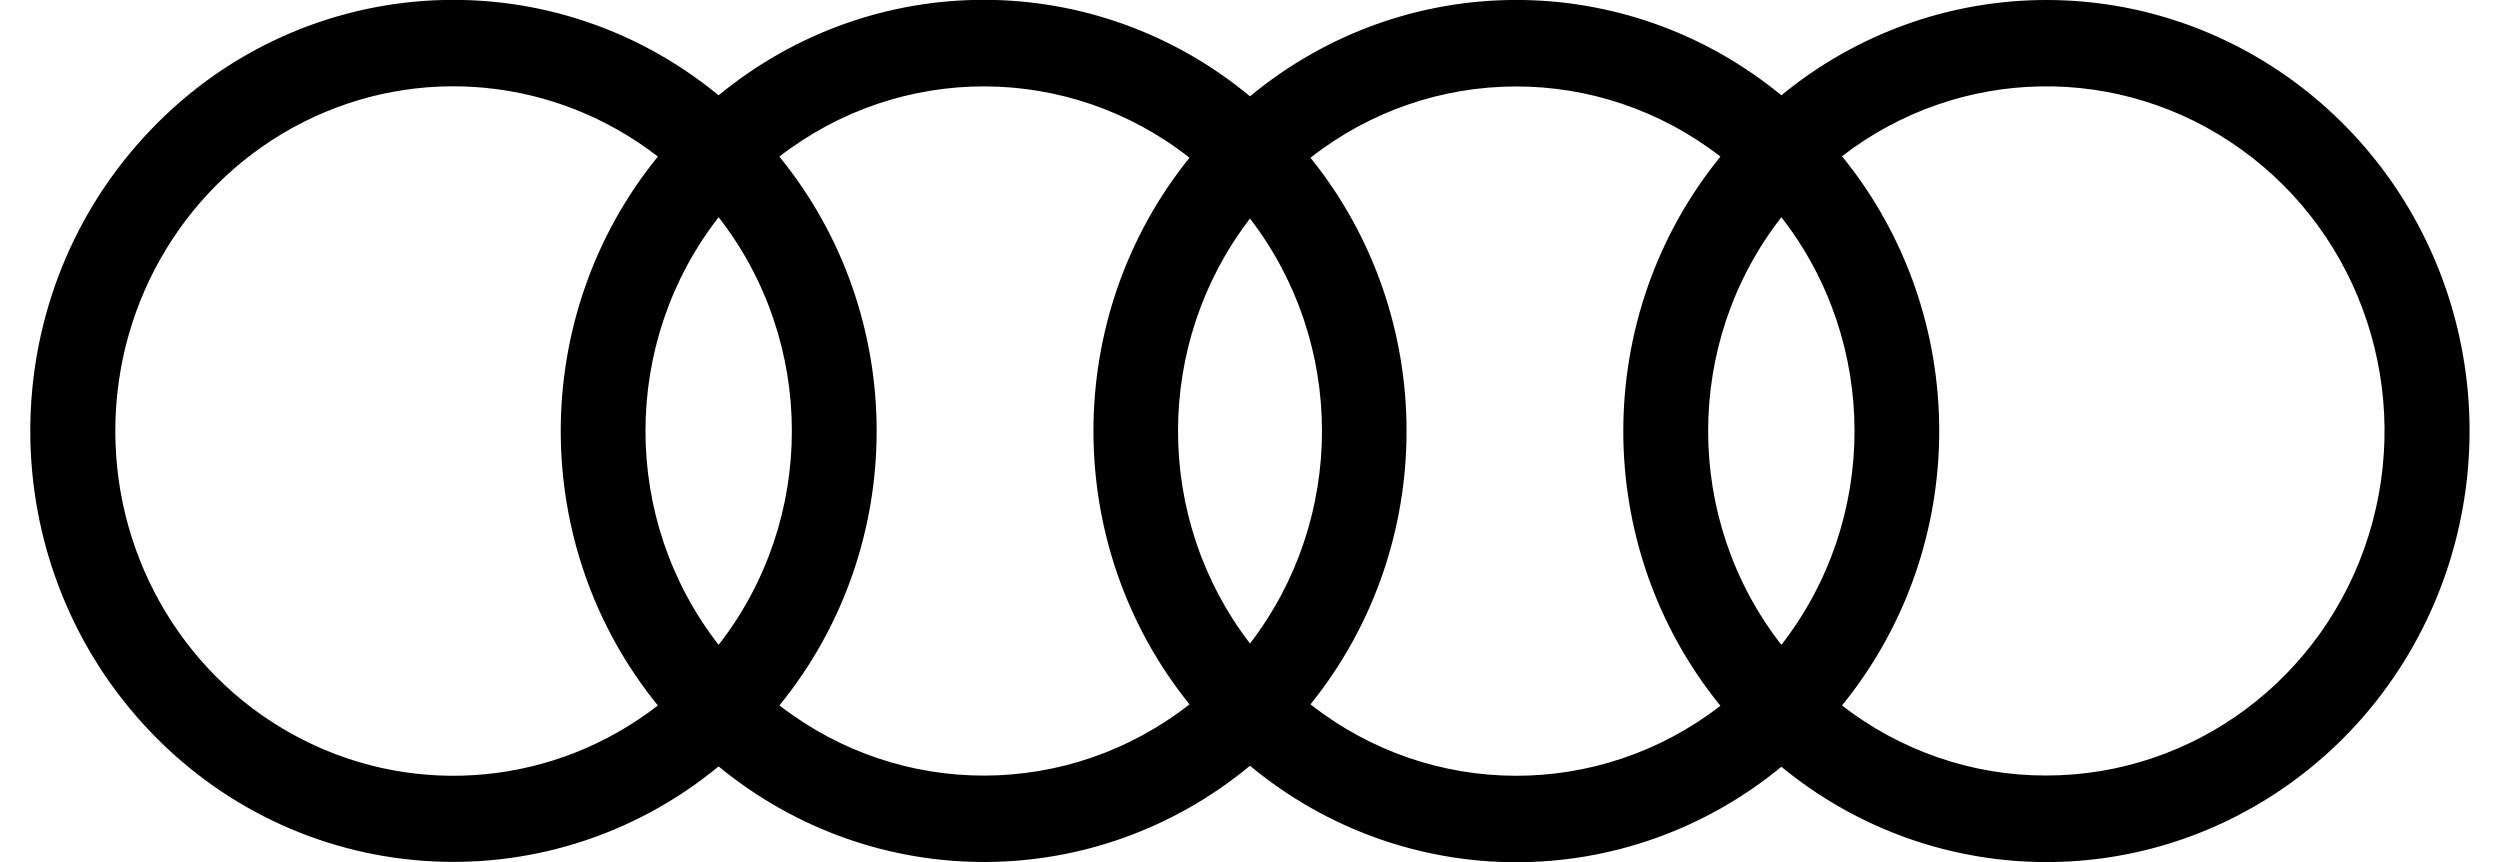 <?xml version="1.0" encoding="UTF-8"?>
<svg xmlns="http://www.w3.org/2000/svg" xmlns:xlink="http://www.w3.org/1999/xlink" width="145px" height="50px" viewBox="0 0 145 50" version="1.1">
<g id="surface1">
<path style=" stroke:none;fill-rule:nonzero;fill:rgb(0%,0%,0%);fill-opacity:1;" d="M 118.691 0 C 113.094 0 107.664 1.953 103.32 5.527 C 94.316 -1.867 81.477 -1.844 72.5 5.586 C 63.523 -1.855 50.684 -1.875 41.68 5.527 C 31.66 -2.703 17.102 -1.641 8.34 7.961 C -0.438 17.559 -0.438 32.422 8.34 42.031 C 17.102 51.621 31.66 52.688 41.68 44.453 C 50.684 51.855 63.523 51.844 72.5 44.414 C 81.477 51.855 94.316 51.875 103.32 44.473 C 111.711 51.367 123.535 51.855 132.461 45.695 C 141.387 39.531 145.312 28.164 142.156 17.656 C 138.984 7.168 129.473 0 118.691 0 Z M 103.32 37.402 C 97.656 30.137 97.656 19.863 103.32 12.598 C 108.977 19.863 108.977 30.137 103.32 37.402 Z M 72.5 37.324 C 66.934 30.086 66.934 19.914 72.5 12.676 C 78.066 19.914 78.066 30.086 72.5 37.324 Z M 41.68 37.402 C 36.023 30.137 36.023 19.863 41.68 12.598 C 47.344 19.863 47.344 30.137 41.68 37.402 Z M 6.688 25 C 6.688 17.402 10.898 10.469 17.578 7.09 C 24.25 3.711 32.227 4.484 38.156 9.082 C 30.645 18.312 30.645 31.688 38.156 40.918 C 32.227 45.516 24.25 46.289 17.578 42.91 C 10.898 39.531 6.688 32.598 6.688 25 Z M 45.203 40.918 C 52.727 31.688 52.727 18.312 45.203 9.082 C 52.246 3.633 61.992 3.652 68.992 9.148 C 61.562 18.359 61.562 31.641 68.992 40.852 C 61.992 46.336 52.246 46.367 45.215 40.918 Z M 76.008 40.852 C 83.438 31.641 83.438 18.359 76.008 9.148 C 83.008 3.664 92.754 3.633 99.785 9.082 C 92.273 18.32 92.273 31.699 99.785 40.938 C 92.742 46.375 83.008 46.348 76.008 40.852 Z M 118.68 44.98 C 114.406 44.992 110.242 43.555 106.836 40.918 C 114.355 31.68 114.355 18.301 106.836 9.062 C 113.652 3.809 123.016 3.641 130 8.672 C 136.984 13.691 139.969 22.742 137.383 31.047 C 134.797 39.344 127.234 44.98 118.68 44.98 Z M 118.68 44.98 "/>
</g>
</svg>
